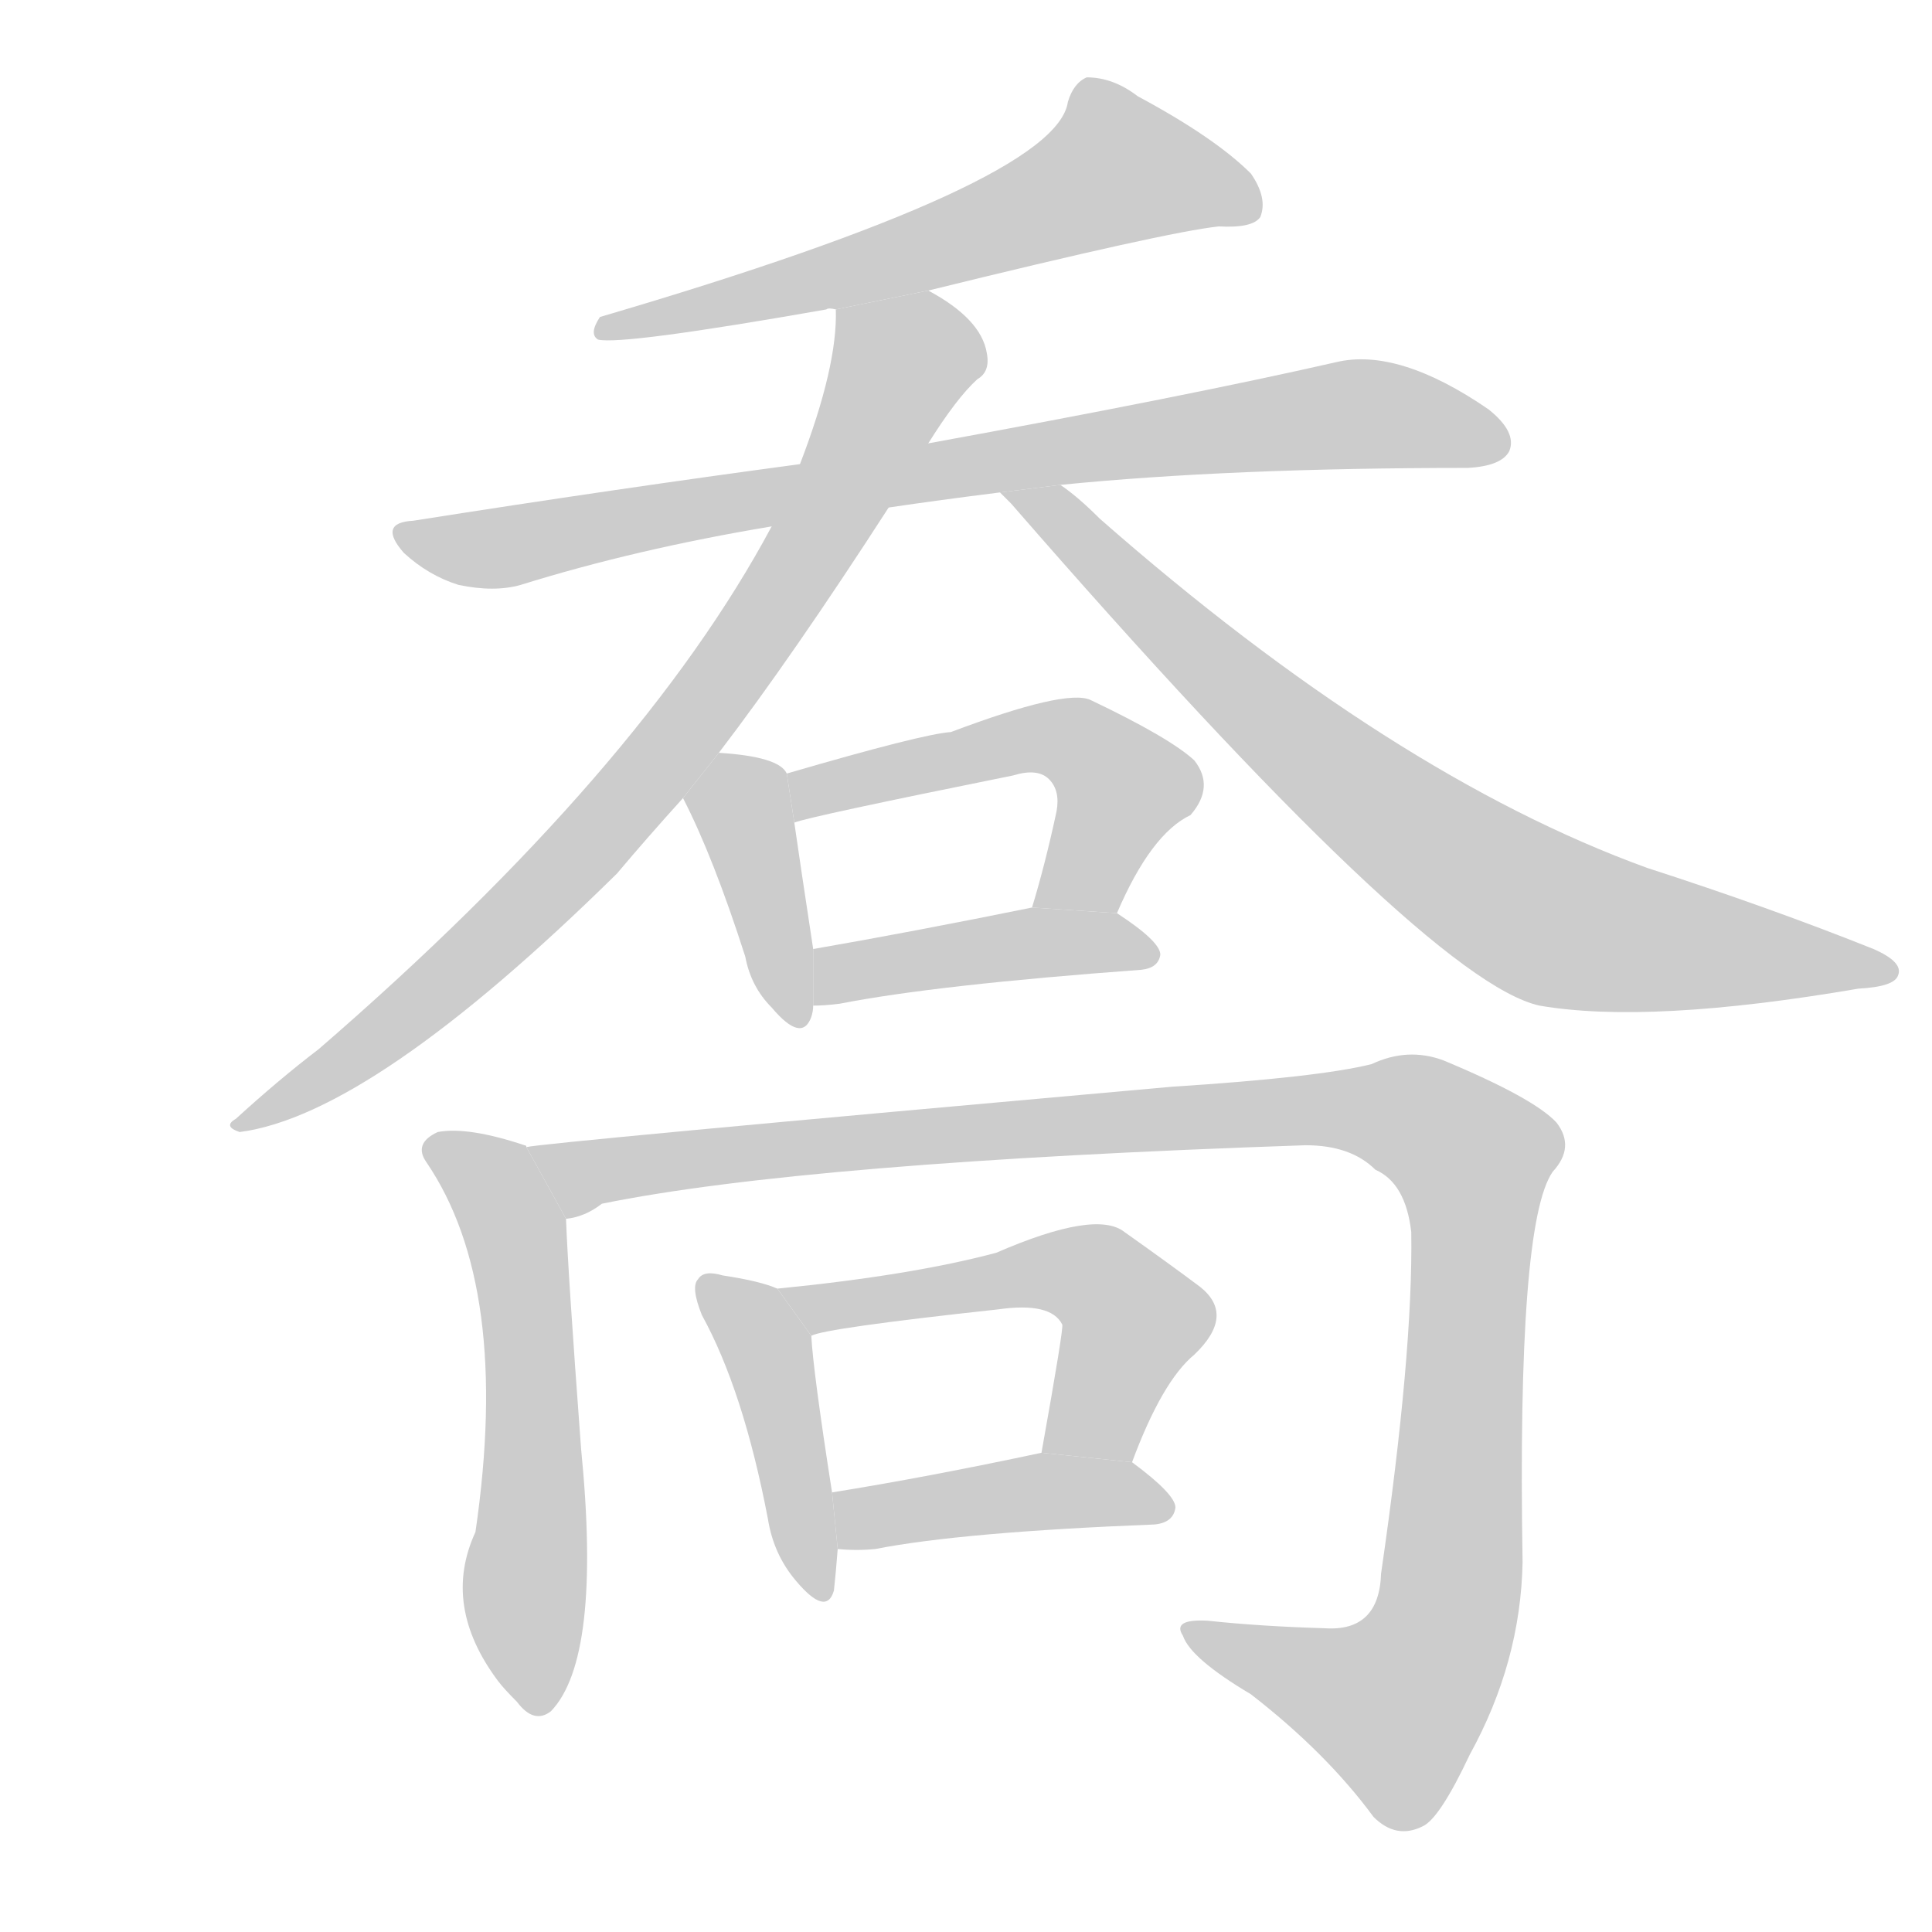 <!--
AnimCJK 2016-2018 Copyright Francois Mizessyn, https://github.com/parsimonhi/animCJK
Derived from:
    MakeMeAHanzi project - https://github.com/skishore/makemeahanzi
    Arphic PL KaitiM GB - https://apps.ubuntu.com/cat/applications/precise/fonts-arphic-gkai00mp/
    Arphic PL UKai - https://apps.ubuntu.com/cat/applications/fonts-arphic-ukai/
You can redistribute and/or modify this file under the terms of the Arphic Public License
as published by Arphic Technology Co., Ltd.
You should have received a copy of this license (the directory "APL") along with this file;
if not, see http://ftp.gnu.org/non-gnu/chinese-fonts-truetype/LICENSE.
-->
<svg id="z21932" class="acjk" version="1.1" viewBox="0 0 1024 1024" xmlns="http://www.w3.org/2000/svg" xmlns:xlink="http://www.w3.org/1999/xlink">
<style>
<![CDATA[
@keyframes z21932k {
	from {
		stroke:#c00;
		stroke-dashoffset:3334;
	}
	75% {
		stroke:#c00;
		stroke-dashoffset:0;
	}
	to {
		stroke:#000;
	}
}
#z21932 path[clip-path] {
	animation:z21932k 1s linear both;
	stroke-dasharray:3334;
	stroke-width:128;
	stroke-linecap:round;
	fill:none;
}
#z21932 path[clip-path="url(#z21932c1)"] {animation-delay:1s;}
#z21932 path[clip-path="url(#z21932c2)"] {animation-delay:2s;}
#z21932 path[clip-path="url(#z21932c3)"] {animation-delay:3s;}
#z21932 path[clip-path="url(#z21932c4)"] {animation-delay:4s;}
#z21932 path[clip-path="url(#z21932c5)"] {animation-delay:5s;}
#z21932 path[clip-path="url(#z21932c6)"] {animation-delay:6s;}
#z21932 path[clip-path="url(#z21932c7)"] {animation-delay:7s;}
#z21932 path[clip-path="url(#z21932c8)"] {animation-delay:8s;}
#z21932 path[clip-path="url(#z21932c9)"] {animation-delay:9s;}
#z21932 path[clip-path="url(#z21932c10)"] {animation-delay:10s;}
#z21932 path[clip-path="url(#z21932c11)"] {animation-delay:11s;}
#z21932 path[clip-path="url(#z21932c12)"] {animation-delay:12s;}
#z21932 path {fill:#ccc;}
]]>
</style>
<path id="z21932d1" d="M492 154Q618 123 646 120Q664 121 668 115Q672 105 663 92Q644 73 603 51Q590 41 576 41Q569 44 566 54Q560 97 318 168Q312 177 317 180Q330 183 438 164Q439 163 443 164L492 154 Z"/>
<path id="z21932d2" d="M471 269Q498 265 530 261L562 257Q652 248 778 248Q796 247 800 239Q804 229 789 217Q741 184 708 192Q629 210 492 235L424 246Q327 259 219 276Q200 277 214 293Q227 305 243 310Q262 314 276 310Q337 291 409 279L471 269 Z"/>
<path id="z21932d3" d="M381 399Q420 348 471 269L492 235Q507 211 518 201Q525 197 523 187Q520 169 492 154L443 164Q444 194 424 246L409 279Q340 408 169 556Q148 572 125 593Q118 597 127 600Q197 591 327 463Q343 444 362 423L381 399 Z"/>
<path id="z21932d4" d="M530 261Q531 262 536 267Q756 520 816 533Q874 543 985 524Q1004 523 1006 517Q1009 510 993 503Q938 481 873 460Q738 411 583 275Q571 263 562 257L530 261 Z"/>
<path id="z21932d5" d="M417 410Q413 401 381 399L362 423Q378 454 395 507Q398 523 409 534Q425 553 430 539Q431 536 431 533L431 503Q424 457 421 436L417 410 Z"/>
<path id="z21932d6" d="M592 484Q610 442 631 432Q644 417 633 403Q620 391 578 371Q565 365 504 388Q489 389 417 410L421 436Q428 433 537 411Q550 407 556 413Q562 419 560 430Q554 458 547 481L592 484 Z"/>
<path id="z21932d7" d="M431 533Q437 533 445 532Q496 522 605 514Q614 513 615 506Q615 499 592 484L547 481Q483 494 431 503L431 533 Z"/>
<path id="z21932d8" d="M279 608Q279 607 278 607Q248 597 232 600Q219 606 226 616Q271 682 252 812Q234 851 264 891Q267 895 274 902Q283 914 292 907Q319 879 308 768Q301 674 300 646L279 608 Z"/>
<path id="z21932d9" d="M300 646Q310 645 319 638Q427 616 692 607Q716 607 729 620Q745 627 748 653Q749 717 732 834Q731 865 702 863Q668 862 640 859Q621 858 627 867Q631 879 663 898Q703 929 728 963Q740 975 754 968Q763 964 779 930Q806 881 807 828Q804 648 823 621Q835 608 825 595Q813 582 765 562Q746 555 727 564Q699 571 621 576Q285 606 279 608L300 646 Z"/>
<path id="z21932d10" d="M412 683Q403 679 383 676Q373 673 370 678Q366 682 372 697Q394 737 407 805Q410 824 422 838Q438 857 442 843Q443 834 444 821L441 791Q431 727 430 708L412 683 Z"/>
<path id="z21932d11" d="M600 775Q616 732 633 718Q655 697 636 682Q620 670 596 653Q581 641 528 664Q483 676 412 683L430 708Q437 704 529 694Q557 690 563 702Q564 703 552 770L600 775 Z"/>
<path id="z21932d12" d="M444 821Q454 822 464 821Q510 812 612 808Q622 807 623 799Q623 792 600 775L552 770Q491 783 441 791L444 821 Z"/>
<defs>
	<clipPath id="z21932c1"><use xlink:href="#z21932d1"/></clipPath>
	<clipPath id="z21932c2"><use xlink:href="#z21932d2"/></clipPath>
	<clipPath id="z21932c3"><use xlink:href="#z21932d3"/></clipPath>
	<clipPath id="z21932c4"><use xlink:href="#z21932d4"/></clipPath>
	<clipPath id="z21932c5"><use xlink:href="#z21932d5"/></clipPath>
	<clipPath id="z21932c6"><use xlink:href="#z21932d6"/></clipPath>
	<clipPath id="z21932c7"><use xlink:href="#z21932d7"/></clipPath>
	<clipPath id="z21932c8"><use xlink:href="#z21932d8"/></clipPath>
	<clipPath id="z21932c9"><use xlink:href="#z21932d9"/></clipPath>
	<clipPath id="z21932c10"><use xlink:href="#z21932d10"/></clipPath>
	<clipPath id="z21932c11"><use xlink:href="#z21932d11"/></clipPath>
	<clipPath id="z21932c12"><use xlink:href="#z21932d12"/></clipPath>
</defs>
<path pathLength="3333" clip-path="url(#z21932c1)" d="M664 108L580 86L506 127L321 173"/>
<path pathLength="3333" clip-path="url(#z21932c2)" d="M217 283L704 220L795 227"/>
<path pathLength="3333" clip-path="url(#z21932c3)" d="M448 168L480 202L380 365L261 498L130 594"/>
<path pathLength="3333" clip-path="url(#z21932c4)" d="M539 262L820 487L998 512"/>
<path pathLength="3333" clip-path="url(#z21932c5)" d="M367 422L397 434L418 538"/>
<path pathLength="3333" clip-path="url(#z21932c6)" d="M423 429L566 393L598 419L568 482"/>
<path pathLength="3333" clip-path="url(#z21932c7)" d="M436 525L609 502"/>
<path pathLength="3333" clip-path="url(#z21932c8)" d="M232 611L275 664L284 905"/>
<path pathLength="3333" clip-path="url(#z21932c9)" d="M289 612L693 588L778 610L771 823L747 899L723 916L633 869"/>
<path pathLength="3333" clip-path="url(#z21932c10)" d="M377 684L406 713L434 842"/>
<path pathLength="3333" clip-path="url(#z21932c11)" d="M421 686L570 672L603 709L570 771"/>
<path pathLength="3333" clip-path="url(#z21932c12)" d="M448 793L616 795"/>
</svg>